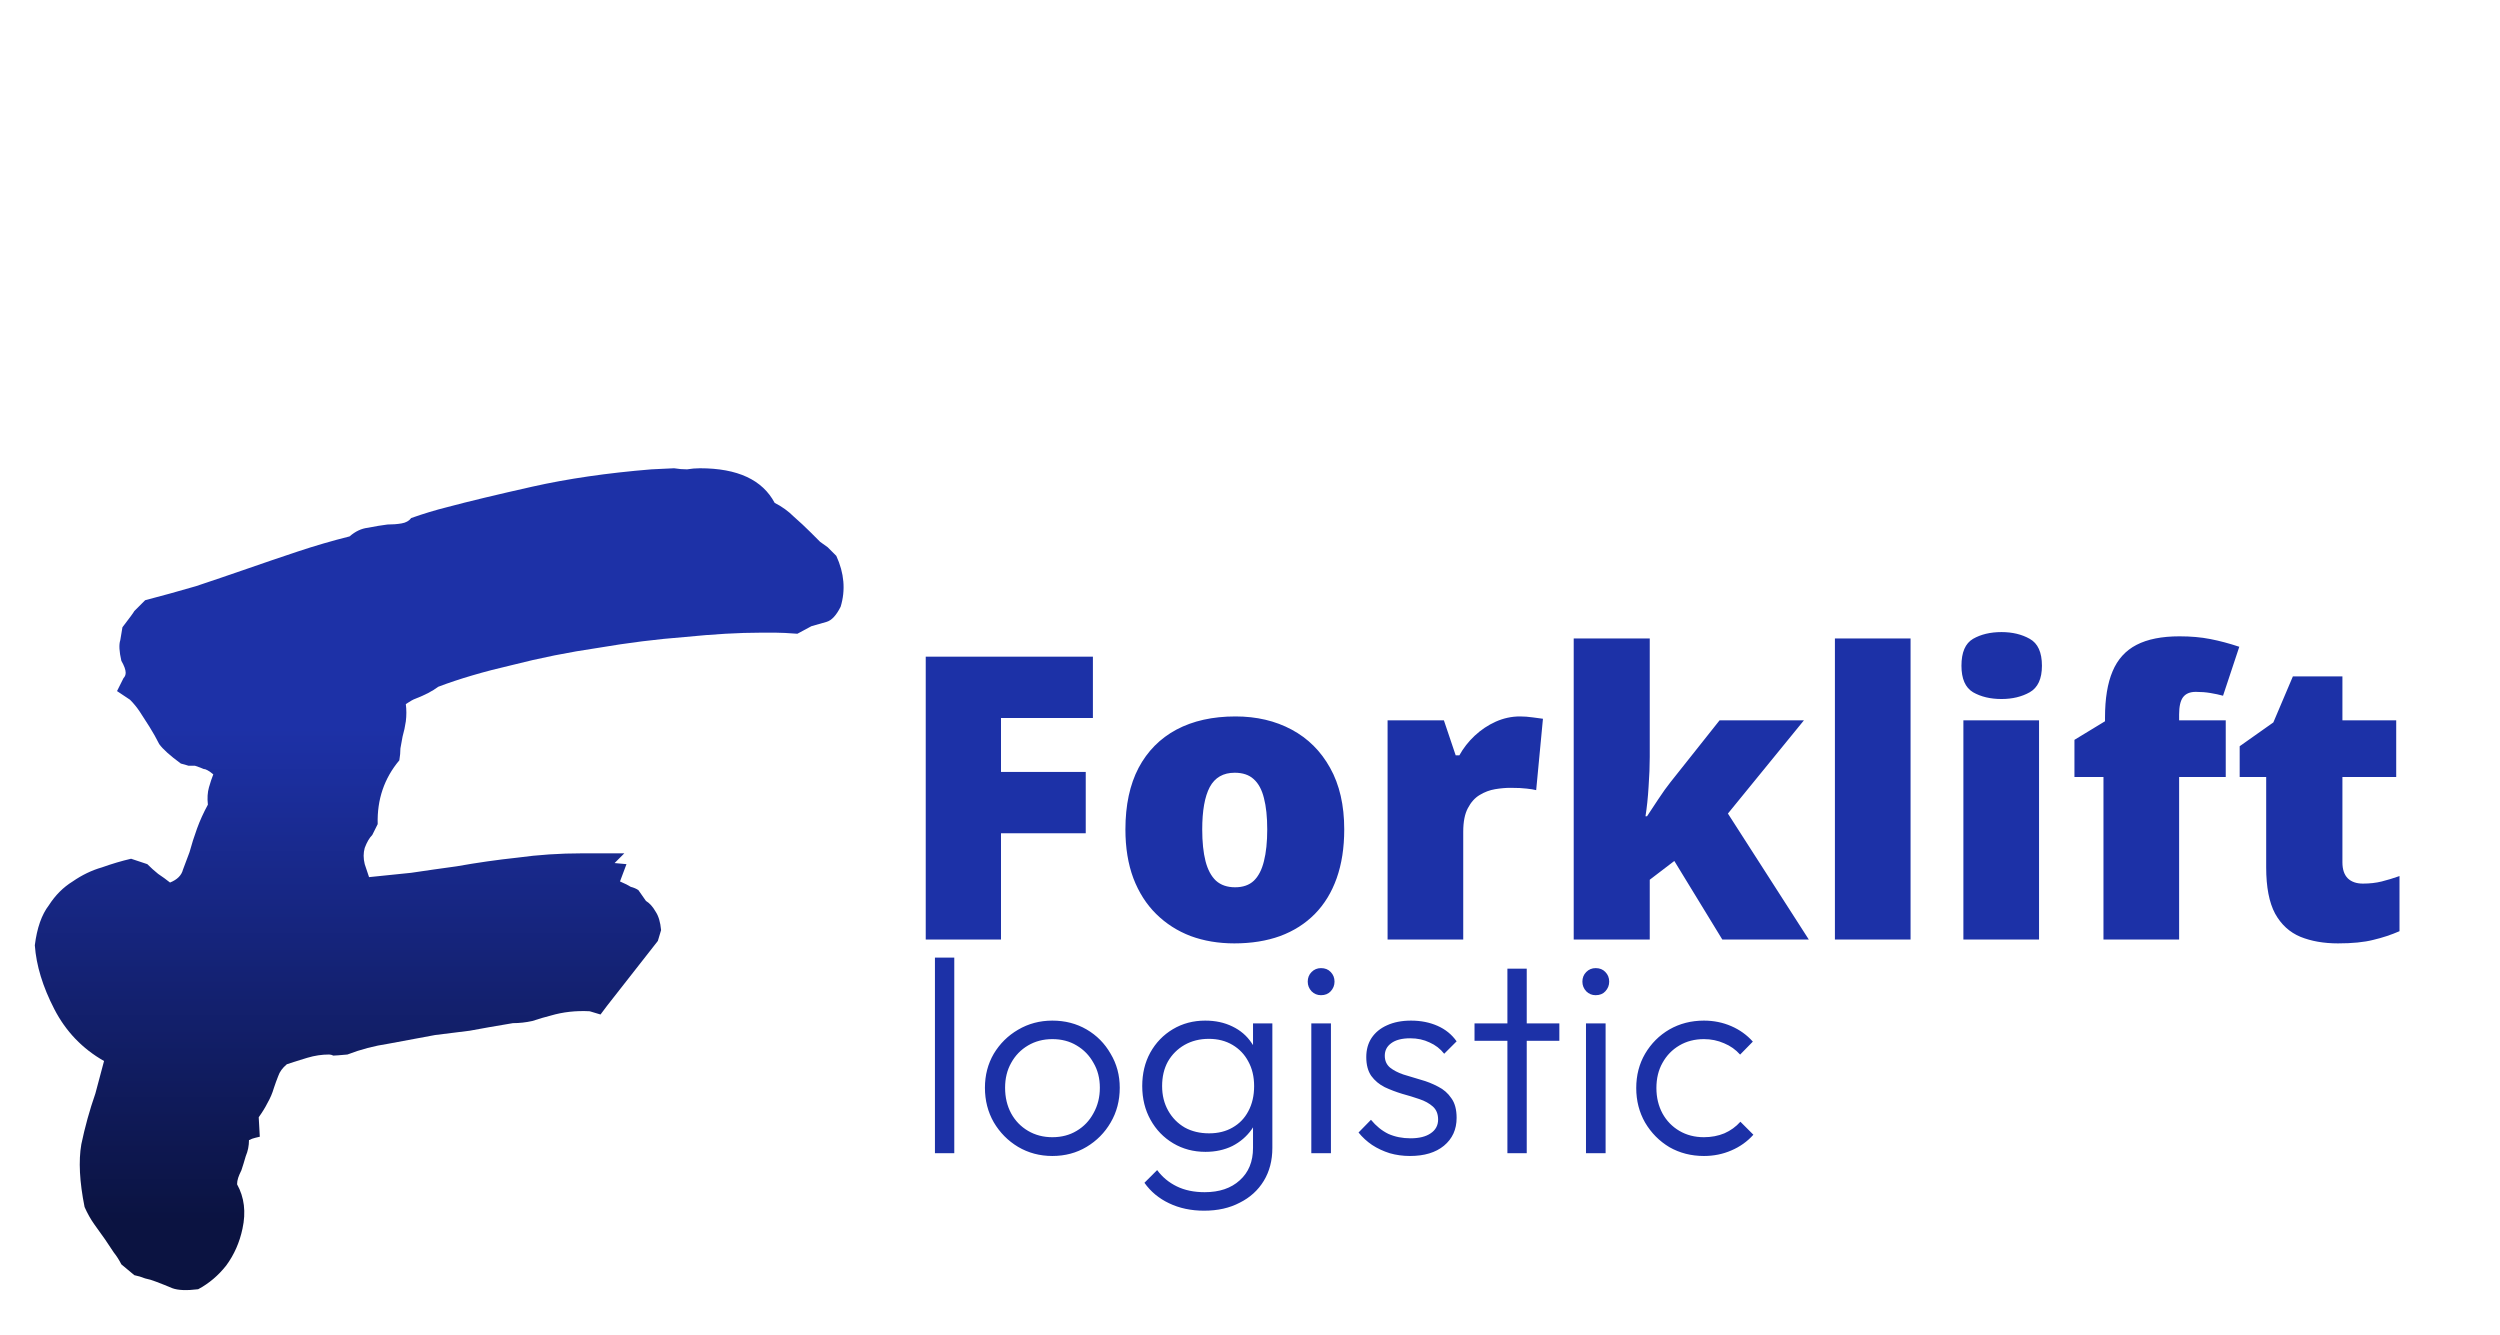 <svg width="279" height="149" viewBox="0 0 279 149" fill="none" xmlns="http://www.w3.org/2000/svg">
<g filter="url(#filter0_d_40_104)">
<path d="M11.611 114.546C9.197 113.177 7.346 111.246 6.059 108.751C4.771 106.257 4.047 103.882 3.886 101.629C4.127 99.698 4.65 98.209 5.455 97.163C6.179 96.036 7.065 95.151 8.111 94.507C9.157 93.783 10.243 93.26 11.37 92.938C12.497 92.536 13.583 92.214 14.629 91.972L16.44 92.576C16.842 92.978 17.245 93.34 17.647 93.662C18.13 93.984 18.573 94.306 18.975 94.628C19.78 94.306 20.262 93.823 20.423 93.18C20.665 92.536 20.906 91.892 21.148 91.248C21.389 90.363 21.671 89.477 21.993 88.592C22.314 87.707 22.717 86.822 23.2 85.937C23.119 85.212 23.16 84.569 23.32 84.005C23.481 83.442 23.642 82.959 23.803 82.557C23.32 82.154 22.958 81.953 22.717 81.953C22.556 81.873 22.234 81.752 21.751 81.591C21.51 81.591 21.268 81.591 21.027 81.591C20.785 81.511 20.504 81.43 20.182 81.35C18.975 80.464 18.17 79.74 17.768 79.177C17.446 78.533 17.084 77.889 16.681 77.246C16.279 76.602 15.917 76.038 15.595 75.555C15.273 75.072 14.911 74.63 14.508 74.228L13.06 73.262L13.784 71.814C13.945 71.652 14.026 71.451 14.026 71.21C14.026 70.888 13.865 70.445 13.543 69.882C13.301 68.836 13.261 68.071 13.422 67.588L13.664 66.14C14.468 65.094 14.911 64.49 14.991 64.329L16.198 63.122C18.049 62.639 19.941 62.116 21.872 61.553C23.803 60.909 25.694 60.265 27.545 59.622C29.396 58.978 31.287 58.334 33.219 57.69C35.15 57.046 37.082 56.483 39.013 56C39.657 55.437 40.341 55.115 41.065 55.034C41.87 54.874 42.594 54.753 43.238 54.673C43.801 54.673 44.324 54.632 44.807 54.551C45.29 54.471 45.652 54.27 45.893 53.948C47.262 53.465 48.589 53.063 49.877 52.741C52.291 52.097 55.47 51.333 59.413 50.447C63.356 49.562 67.783 48.918 72.691 48.516L75.227 48.395C75.709 48.476 76.192 48.516 76.675 48.516C77.158 48.436 77.641 48.395 78.124 48.395C82.308 48.395 85.085 49.683 86.453 52.258C87.257 52.661 87.982 53.184 88.625 53.828C89.269 54.391 89.873 54.954 90.436 55.517C90.838 55.919 91.201 56.282 91.522 56.603C91.845 56.845 92.126 57.046 92.368 57.207L93.333 58.173C94.218 60.105 94.379 61.995 93.816 63.846C93.333 64.812 92.81 65.375 92.247 65.537C91.683 65.698 91.12 65.858 90.557 66.019L88.988 66.864C87.941 66.784 87.137 66.743 86.573 66.743C86.091 66.743 85.527 66.743 84.884 66.743C82.469 66.743 79.652 66.904 76.433 67.226C73.295 67.468 70.076 67.87 66.776 68.434C63.477 68.916 60.258 69.56 57.12 70.365C53.981 71.089 51.245 71.894 48.911 72.779C48.267 73.262 47.422 73.704 46.376 74.107C46.135 74.187 45.773 74.388 45.29 74.711C45.37 75.354 45.37 75.998 45.29 76.642C45.209 77.205 45.089 77.768 44.928 78.332C44.847 78.734 44.767 79.177 44.686 79.66C44.686 80.062 44.646 80.505 44.566 80.988C42.876 82.999 42.071 85.373 42.151 88.109L41.548 89.317C41.226 89.638 40.944 90.121 40.703 90.765C40.542 91.329 40.542 91.932 40.703 92.576L41.186 94.024C42.795 93.864 44.364 93.702 45.893 93.541C47.503 93.3 49.193 93.058 50.964 92.817C53.217 92.415 55.47 92.093 57.723 91.852C60.057 91.53 62.471 91.369 64.966 91.369H69.674L68.587 92.455L69.915 92.576L69.191 94.507C69.754 94.749 70.156 94.95 70.398 95.111C70.72 95.191 71.001 95.312 71.243 95.473L72.088 96.68C72.49 96.921 72.852 97.324 73.174 97.887C73.496 98.37 73.698 99.054 73.778 99.939L73.416 101.146L67.742 108.389L67.018 109.355L65.811 108.993C64.282 108.912 62.834 109.073 61.465 109.475C60.822 109.636 60.138 109.838 59.413 110.079C58.689 110.24 57.965 110.32 57.24 110.32C55.309 110.642 53.7 110.924 52.412 111.166C51.124 111.326 49.837 111.487 48.549 111.648C46.779 111.97 45.049 112.292 43.359 112.614C41.749 112.855 40.22 113.258 38.772 113.821C37.886 113.902 37.363 113.942 37.202 113.942C37.041 113.862 36.88 113.821 36.719 113.821C35.915 113.821 35.11 113.942 34.305 114.183C33.501 114.424 32.736 114.666 32.012 114.907C31.529 115.31 31.207 115.752 31.046 116.235C30.885 116.638 30.724 117.08 30.563 117.563C30.402 118.127 30.161 118.69 29.839 119.253C29.598 119.736 29.276 120.259 28.873 120.823L28.994 122.995C28.27 123.156 27.907 123.277 27.907 123.357C27.907 123.357 27.867 123.357 27.787 123.357C27.787 124.001 27.666 124.605 27.425 125.168C27.264 125.731 27.103 126.255 26.942 126.737C26.781 127.059 26.66 127.341 26.58 127.582C26.499 127.824 26.459 128.065 26.459 128.307C27.264 129.755 27.465 131.405 27.062 133.256C26.741 134.785 26.137 136.153 25.252 137.36C24.367 138.486 23.32 139.372 22.113 140.016C20.826 140.177 19.86 140.136 19.216 139.895C18.653 139.653 18.049 139.412 17.406 139.17C17.003 139.01 16.601 138.889 16.198 138.809C15.796 138.648 15.394 138.527 14.991 138.446L13.543 137.239C13.301 136.756 13.02 136.314 12.698 135.912C12.376 135.429 12.054 134.946 11.732 134.463C11.33 133.9 10.927 133.336 10.525 132.773C10.123 132.209 9.761 131.566 9.439 130.841C8.875 128.025 8.755 125.691 9.076 123.84C9.479 121.909 10.002 120.018 10.646 118.167C10.807 117.523 10.968 116.919 11.129 116.356C11.29 115.793 11.45 115.189 11.611 114.546Z" fill="url(#paint0_linear_40_104)"/>
</g>
<path d="M111.711 104.85H103.312V73.282H121.968V80.126H111.711V86.151H121.169V92.996H111.711V104.85ZM150.017 92.564C150.017 94.608 149.736 96.422 149.175 98.005C148.613 99.589 147.8 100.92 146.735 102C145.67 103.08 144.381 103.9 142.87 104.461C141.358 105.009 139.652 105.282 137.752 105.282C135.982 105.282 134.355 105.009 132.872 104.461C131.404 103.9 130.123 103.08 129.029 102C127.935 100.92 127.085 99.589 126.481 98.005C125.891 96.422 125.596 94.608 125.596 92.564C125.596 89.858 126.085 87.569 127.064 85.697C128.057 83.826 129.468 82.401 131.296 81.422C133.138 80.443 135.334 79.954 137.882 79.954C140.228 79.954 142.315 80.443 144.144 81.422C145.972 82.401 147.404 83.826 148.441 85.697C149.491 87.569 150.017 89.858 150.017 92.564ZM134.168 92.564C134.168 93.96 134.29 95.141 134.535 96.105C134.78 97.055 135.168 97.782 135.701 98.286C136.248 98.776 136.96 99.02 137.839 99.02C138.717 99.02 139.415 98.776 139.933 98.286C140.451 97.782 140.825 97.055 141.056 96.105C141.301 95.141 141.423 93.96 141.423 92.564C141.423 91.168 141.301 90.002 141.056 89.066C140.825 88.13 140.444 87.425 139.911 86.95C139.393 86.475 138.688 86.237 137.795 86.237C136.514 86.237 135.586 86.77 135.01 87.835C134.448 88.9 134.168 90.477 134.168 92.564ZM169.623 79.954C170.084 79.954 170.566 79.99 171.07 80.062C171.573 80.119 171.948 80.17 172.193 80.213L171.437 88.18C171.163 88.109 170.811 88.051 170.379 88.008C169.947 87.951 169.342 87.922 168.565 87.922C168.032 87.922 167.464 87.972 166.859 88.073C166.254 88.173 165.679 88.389 165.132 88.721C164.599 89.037 164.16 89.526 163.814 90.189C163.469 90.836 163.297 91.715 163.297 92.823V104.85H154.854V80.386H161.137L162.454 84.294H162.865C163.311 83.488 163.879 82.761 164.57 82.113C165.276 81.451 166.06 80.926 166.924 80.537C167.802 80.148 168.702 79.954 169.623 79.954ZM184.112 71.252V84.467C184.112 85.46 184.069 86.569 183.982 87.792C183.91 89.001 183.795 90.102 183.637 91.096H183.809C184.141 90.592 184.558 89.958 185.062 89.196C185.566 88.433 186.019 87.799 186.422 87.295L191.907 80.386H201.321L192.835 90.793L201.861 104.85H192.209L186.854 96.084L184.112 98.178V104.85H175.626V71.252H184.112ZM213.219 104.85H204.776V71.252H213.219V104.85ZM227.557 80.386V104.85H219.114V80.386H227.557ZM223.367 70.54C224.577 70.54 225.627 70.791 226.52 71.295C227.427 71.799 227.88 72.799 227.88 74.297C227.88 75.751 227.427 76.737 226.52 77.255C225.627 77.758 224.577 78.01 223.367 78.01C222.13 78.01 221.072 77.758 220.193 77.255C219.33 76.737 218.898 75.751 218.898 74.297C218.898 72.799 219.33 71.799 220.193 71.295C221.072 70.791 222.13 70.54 223.367 70.54ZM248.393 86.713H243.19V104.85H234.747V86.713H231.508V82.567L234.919 80.493V80.083C234.919 77.967 235.2 76.247 235.762 74.923C236.323 73.584 237.215 72.598 238.439 71.965C239.663 71.331 241.26 71.014 243.233 71.014C244.5 71.014 245.644 71.115 246.666 71.317C247.703 71.518 248.782 71.806 249.905 72.18L248.091 77.643C247.674 77.528 247.206 77.427 246.687 77.341C246.184 77.255 245.637 77.212 245.047 77.212C244.399 77.212 243.923 77.413 243.622 77.816C243.334 78.205 243.19 78.845 243.19 79.738V80.386H248.393V86.713ZM263.703 98.61C264.466 98.61 265.164 98.531 265.797 98.373C266.431 98.214 267.093 98.013 267.784 97.768V103.922C266.862 104.325 265.883 104.649 264.847 104.893C263.825 105.153 262.515 105.282 260.917 105.282C259.334 105.282 257.937 105.037 256.728 104.548C255.519 104.044 254.576 103.18 253.9 101.957C253.237 100.719 252.906 98.999 252.906 96.796V86.713H249.948V83.279L253.705 80.623L255.886 75.484H261.414V80.386H267.417V86.713H261.414V96.235C261.414 97.027 261.615 97.624 262.018 98.027C262.422 98.416 262.983 98.61 263.703 98.61Z" fill="#1C31A7"/>
<path d="M104.339 128.7V106.87H106.498V128.7H104.339ZM117.441 129.008C116.043 129.008 114.769 128.669 113.617 127.991C112.487 127.313 111.583 126.398 110.904 125.247C110.247 124.096 109.918 122.811 109.918 121.393C109.918 119.995 110.247 118.731 110.904 117.6C111.583 116.47 112.487 115.575 113.617 114.917C114.769 114.239 116.043 113.9 117.441 113.9C118.859 113.9 120.133 114.229 121.264 114.887C122.395 115.545 123.289 116.449 123.946 117.6C124.625 118.731 124.964 119.995 124.964 121.393C124.964 122.832 124.625 124.126 123.946 125.277C123.289 126.408 122.395 127.313 121.264 127.991C120.133 128.669 118.859 129.008 117.441 129.008ZM117.441 126.912C118.468 126.912 119.373 126.676 120.154 126.203C120.956 125.73 121.582 125.072 122.035 124.229C122.508 123.386 122.744 122.441 122.744 121.393C122.744 120.344 122.508 119.419 122.035 118.618C121.582 117.795 120.956 117.148 120.154 116.675C119.373 116.202 118.468 115.966 117.441 115.966C116.434 115.966 115.529 116.202 114.727 116.675C113.926 117.148 113.299 117.795 112.847 118.618C112.394 119.419 112.168 120.344 112.168 121.393C112.168 122.462 112.394 123.418 112.847 124.26C113.299 125.083 113.926 125.73 114.727 126.203C115.529 126.676 116.434 126.912 117.441 126.912ZM134.379 135.113C132.92 135.113 131.614 134.836 130.463 134.281C129.333 133.746 128.418 132.986 127.719 131.999L129.137 130.581C129.713 131.362 130.443 131.968 131.327 132.4C132.211 132.832 133.249 133.048 134.441 133.048C136.085 133.048 137.391 132.606 138.357 131.722C139.344 130.838 139.837 129.635 139.837 128.114V124.507L140.268 121.208L139.837 117.939V114.209H141.995V128.114C141.995 129.512 141.676 130.735 141.039 131.783C140.402 132.832 139.508 133.644 138.357 134.219C137.226 134.815 135.9 135.113 134.379 135.113ZM134.533 128.546C133.197 128.546 131.995 128.227 130.926 127.59C129.857 126.953 129.014 126.079 128.398 124.969C127.781 123.859 127.473 122.605 127.473 121.208C127.473 119.81 127.77 118.566 128.367 117.477C128.983 116.367 129.826 115.493 130.895 114.856C131.964 114.219 133.166 113.9 134.502 113.9C135.633 113.9 136.64 114.116 137.524 114.548C138.429 114.979 139.148 115.596 139.682 116.398C140.238 117.179 140.576 118.104 140.7 119.173V123.274C140.576 124.322 140.238 125.247 139.682 126.048C139.128 126.829 138.408 127.446 137.524 127.899C136.64 128.33 135.643 128.546 134.533 128.546ZM134.934 126.48C135.942 126.48 136.815 126.264 137.555 125.833C138.316 125.401 138.901 124.795 139.312 124.013C139.744 123.212 139.96 122.276 139.96 121.208C139.96 120.159 139.744 119.245 139.312 118.463C138.901 117.682 138.316 117.066 137.555 116.614C136.794 116.161 135.91 115.935 134.903 115.935C133.896 115.935 132.992 116.161 132.19 116.614C131.409 117.066 130.792 117.682 130.34 118.463C129.908 119.245 129.692 120.159 129.692 121.208C129.692 122.235 129.919 123.15 130.371 123.952C130.823 124.754 131.44 125.38 132.221 125.833C133.002 126.264 133.907 126.48 134.934 126.48ZM146.343 128.7V114.209H148.532V128.7H146.343ZM147.422 111.064C147.012 111.064 146.662 110.92 146.374 110.632C146.086 110.323 145.943 109.964 145.943 109.553C145.943 109.121 146.086 108.761 146.374 108.473C146.662 108.186 147.012 108.042 147.422 108.042C147.875 108.042 148.235 108.186 148.502 108.473C148.789 108.761 148.933 109.121 148.933 109.553C148.933 109.964 148.789 110.323 148.502 110.632C148.235 110.92 147.875 111.064 147.422 111.064ZM157.348 129.008C156.566 129.008 155.816 128.906 155.097 128.7C154.377 128.474 153.719 128.165 153.123 127.775C152.548 127.385 152.044 126.922 151.612 126.388L153 124.969C153.576 125.668 154.223 126.192 154.942 126.542C155.683 126.871 156.505 127.035 157.409 127.035C158.375 127.035 159.125 126.85 159.66 126.48C160.215 126.11 160.493 125.596 160.493 124.939C160.493 124.322 160.297 123.839 159.907 123.489C159.516 123.14 159.013 122.862 158.396 122.657C157.8 122.451 157.163 122.256 156.484 122.071C155.806 121.865 155.158 121.619 154.542 121.331C153.925 121.023 153.421 120.601 153.031 120.067C152.661 119.532 152.476 118.833 152.476 117.97C152.476 117.148 152.671 116.439 153.062 115.843C153.473 115.226 154.048 114.753 154.788 114.424C155.549 114.075 156.443 113.9 157.471 113.9C158.56 113.9 159.547 114.095 160.431 114.486C161.315 114.877 162.024 115.452 162.558 116.213L161.171 117.6C160.739 117.045 160.194 116.624 159.537 116.336C158.899 116.028 158.18 115.873 157.378 115.873C156.453 115.873 155.744 116.059 155.251 116.429C154.778 116.778 154.542 117.24 154.542 117.816C154.542 118.371 154.737 118.813 155.127 119.142C155.518 119.45 156.011 119.707 156.607 119.912C157.224 120.097 157.872 120.293 158.55 120.498C159.228 120.683 159.876 120.94 160.493 121.269C161.109 121.577 161.602 122.009 161.972 122.564C162.363 123.099 162.558 123.828 162.558 124.754C162.558 126.048 162.086 127.086 161.14 127.868C160.215 128.628 158.951 129.008 157.348 129.008ZM168.226 128.7V108.104H170.384V128.7H168.226ZM164.557 116.151V114.209H174.023V116.151H164.557ZM176.996 128.7V114.209H179.185V128.7H176.996ZM178.075 111.064C177.664 111.064 177.315 110.92 177.027 110.632C176.739 110.323 176.595 109.964 176.595 109.553C176.595 109.121 176.739 108.761 177.027 108.473C177.315 108.186 177.664 108.042 178.075 108.042C178.527 108.042 178.887 108.186 179.154 108.473C179.442 108.761 179.586 109.121 179.586 109.553C179.586 109.964 179.442 110.323 179.154 110.632C178.887 110.92 178.527 111.064 178.075 111.064ZM190.158 129.008C188.74 129.008 187.455 128.679 186.304 128.022C185.174 127.343 184.269 126.429 183.591 125.277C182.933 124.126 182.604 122.842 182.604 121.424C182.604 120.005 182.933 118.731 183.591 117.6C184.269 116.449 185.174 115.545 186.304 114.887C187.455 114.229 188.74 113.9 190.158 113.9C191.248 113.9 192.265 114.106 193.211 114.517C194.156 114.928 194.958 115.503 195.616 116.244L194.197 117.693C193.704 117.138 193.108 116.716 192.409 116.429C191.71 116.12 190.96 115.966 190.158 115.966C189.131 115.966 188.216 116.202 187.414 116.675C186.612 117.148 185.986 117.795 185.533 118.618C185.081 119.419 184.855 120.354 184.855 121.424C184.855 122.472 185.081 123.418 185.533 124.26C185.986 125.083 186.612 125.73 187.414 126.203C188.216 126.676 189.131 126.912 190.158 126.912C190.981 126.912 191.741 126.768 192.44 126.48C193.139 126.172 193.735 125.74 194.228 125.185L195.677 126.634C194.999 127.395 194.177 127.981 193.211 128.392C192.265 128.803 191.248 129.008 190.158 129.008Z" fill="#1C31A7"/>
<defs>
<filter id="filter0_d_40_104" x="0.023" y="48.395" width="97.984" height="99.442" filterUnits="userSpaceOnUse" color-interpolation-filters="sRGB">
<feFlood flood-opacity="0" result="BackgroundImageFix"/>
<feColorMatrix in="SourceAlpha" type="matrix" values="0 0 0 0 0 0 0 0 0 0 0 0 0 0 0 0 0 0 127 0" result="hardAlpha"/>
<feOffset dy="3.863"/>
<feGaussianBlur stdDeviation="1.931"/>
<feComposite in2="hardAlpha" operator="out"/>
<feColorMatrix type="matrix" values="0 0 0 0 0 0 0 0 0 0 0 0 0 0 0 0 0 0 0.25 0"/>
<feBlend mode="normal" in2="BackgroundImageFix" result="effect1_dropShadow_40_104"/>
<feBlend mode="normal" in="SourceGraphic" in2="effect1_dropShadow_40_104" result="shape"/>
</filter>
<linearGradient id="paint0_linear_40_104" x1="60.379" y1="-0" x2="60.379" y2="132.3" gradientUnits="userSpaceOnUse">
<stop offset="0.585" stop-color="#1D31A7"/>
<stop offset="1" stop-color="#0B1341"/>
</linearGradient>
</defs>
</svg>
